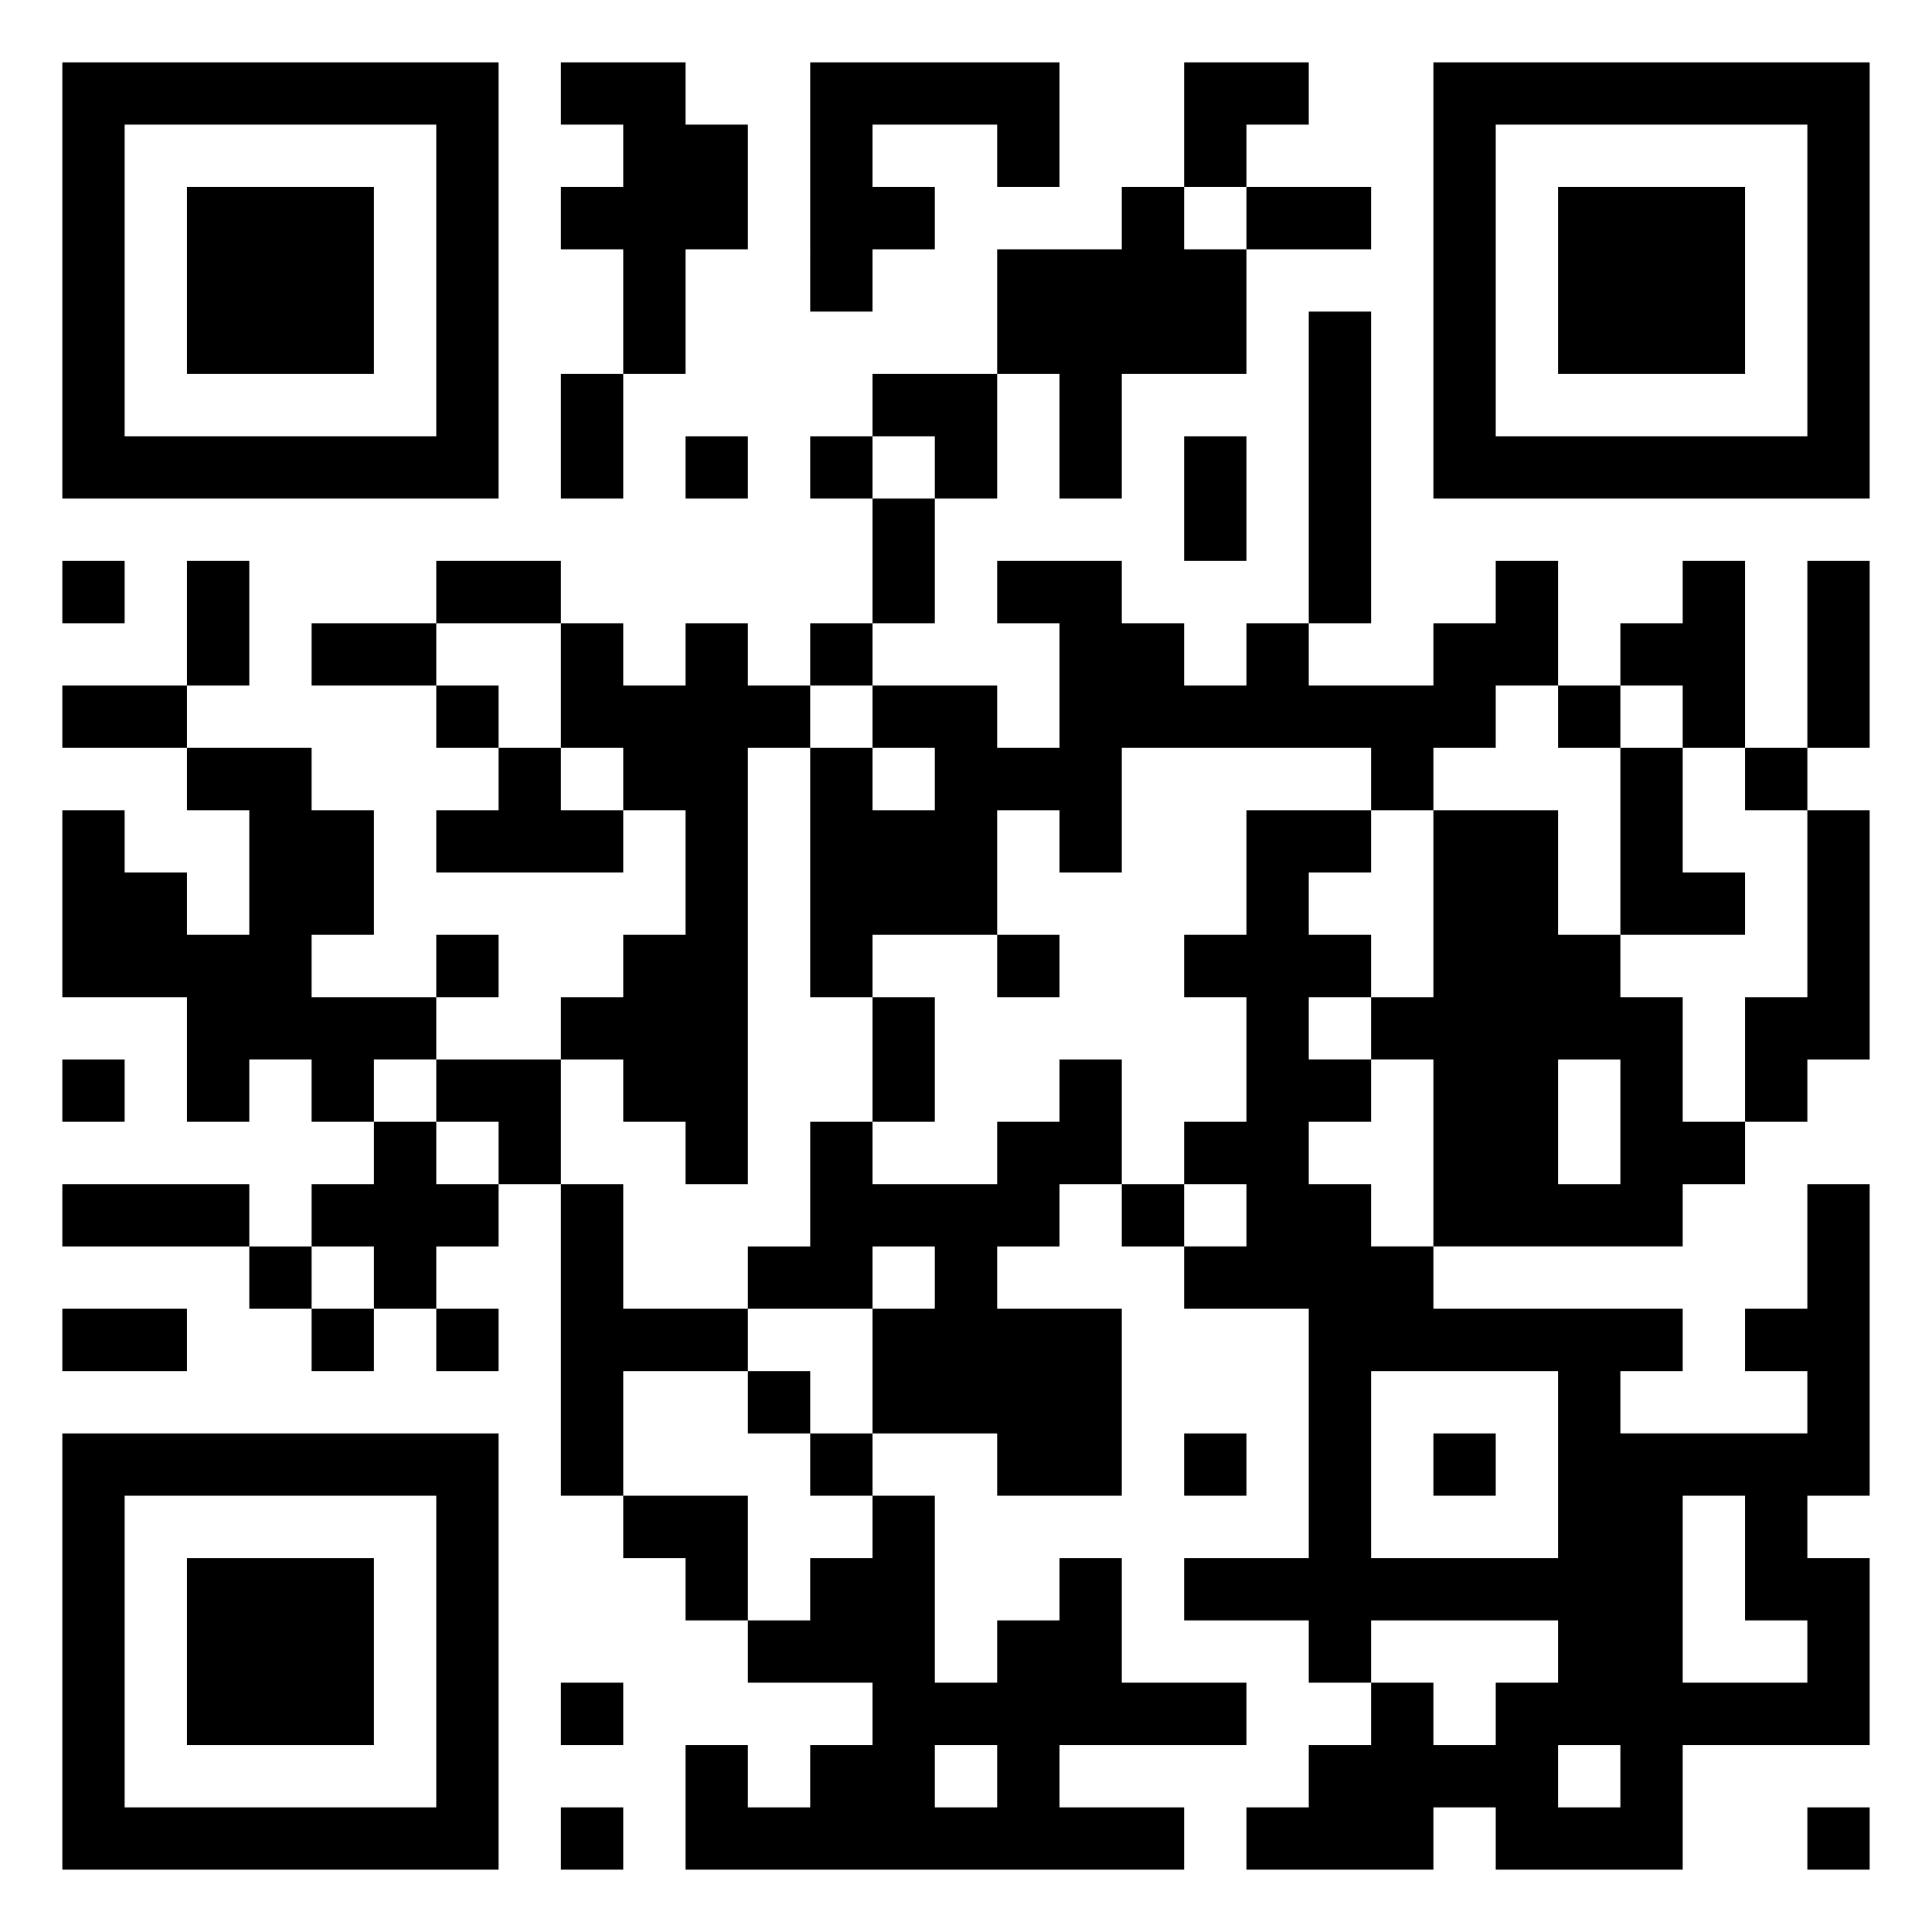 <svg xmlns="http://www.w3.org/2000/svg" viewBox="0 0 31 31"><path d="M1 1h7v7h-7zM9 1h2v1h1v2h-1v2h-1v-2h-1v-1h1v-1h-1zM13 1h4v2h-1v-1h-2v1h1v1h-1v1h-1zM19 1h2v1h-1v1h-1zM23 1h7v7h-7zM2 2v5h5v-5zM24 2v5h5v-5zM3 3h3v3h-3zM18 3h1v1h1v2h-2v2h-1v-2h-1v-2h2zM20 3h2v1h-2zM25 3h3v3h-3zM21 5h1v5h-1zM9 6h1v2h-1zM14 6h2v2h-1v-1h-1zM11 7h1v1h-1zM13 7h1v1h-1zM19 7h1v2h-1zM14 8h1v2h-1zM1 9h1v1h-1zM3 9h1v2h-1zM7 9h2v1h-2zM16 9h2v1h1v1h1v-1h1v1h2v-1h1v-1h1v2h-1v1h-1v1h-1v-1h-4v2h-1v-1h-1v2h-2v1h-1v-4h1v1h1v-1h-1v-1h2v1h1v-2h-1zM27 9h1v3h-1v-1h-1v-1h1zM29 9h1v3h-1zM5 10h2v1h-2zM9 10h1v1h1v-1h1v1h1v1h-1v7h-1v-1h-1v-1h-1v-1h1v-1h1v-2h-1v-1h-1zM13 10h1v1h-1zM1 11h2v1h-2zM7 11h1v1h-1zM25 11h1v1h-1zM3 12h2v1h1v2h-1v1h2v1h-1v1h-1v-1h-1v1h-1v-2h-2v-3h1v1h1v1h1v-2h-1zM8 12h1v1h1v1h-3v-1h1zM26 12h1v2h1v1h-2zM28 12h1v1h-1zM20 13h2v1h-1v1h1v1h-1v1h1v1h-1v1h1v1h1v1h4v1h-1v1h3v-1h-1v-1h1v-2h1v5h-1v1h1v3h-3v2h-3v-1h-1v1h-3v-1h1v-1h1v-1h1v1h1v-1h1v-1h-3v1h-1v-1h-2v-1h2v-4h-2v-1h1v-1h-1v-1h1v-2h-1v-1h1zM23 13h2v2h1v1h1v2h1v1h-1v1h-4v-3h-1v-1h1zM29 13h1v4h-1v1h-1v-2h1zM7 15h1v1h-1zM16 15h1v1h-1zM14 16h1v2h-1zM1 17h1v1h-1zM7 17h2v2h-1v-1h-1zM17 17h1v2h-1v1h-1v1h2v3h-2v-1h-2v-2h1v-1h-1v1h-2v-1h1v-2h1v1h2v-1h1zM25 17v2h1v-2zM6 18h1v1h1v1h-1v1h-1v-1h-1v-1h1zM1 19h3v1h-3zM9 19h1v2h2v1h-2v2h-1zM18 19h1v1h-1zM4 20h1v1h-1zM1 21h2v1h-2zM5 21h1v1h-1zM7 21h1v1h-1zM12 22h1v1h-1zM22 22v3h3v-3zM1 23h7v7h-7zM13 23h1v1h-1zM19 23h1v1h-1zM23 23h1v1h-1zM2 24v5h5v-5zM10 24h2v2h-1v-1h-1zM14 24h1v3h1v-1h1v-1h1v2h2v1h-3v1h2v1h-8v-2h1v1h1v-1h1v-1h-2v-1h1v-1h1zM27 24v3h2v-1h-1v-2zM3 25h3v3h-3zM9 27h1v1h-1zM15 28v1h1v-1zM25 28v1h1v-1zM9 29h1v1h-1zM29 29h1v1h-1z"/></svg>